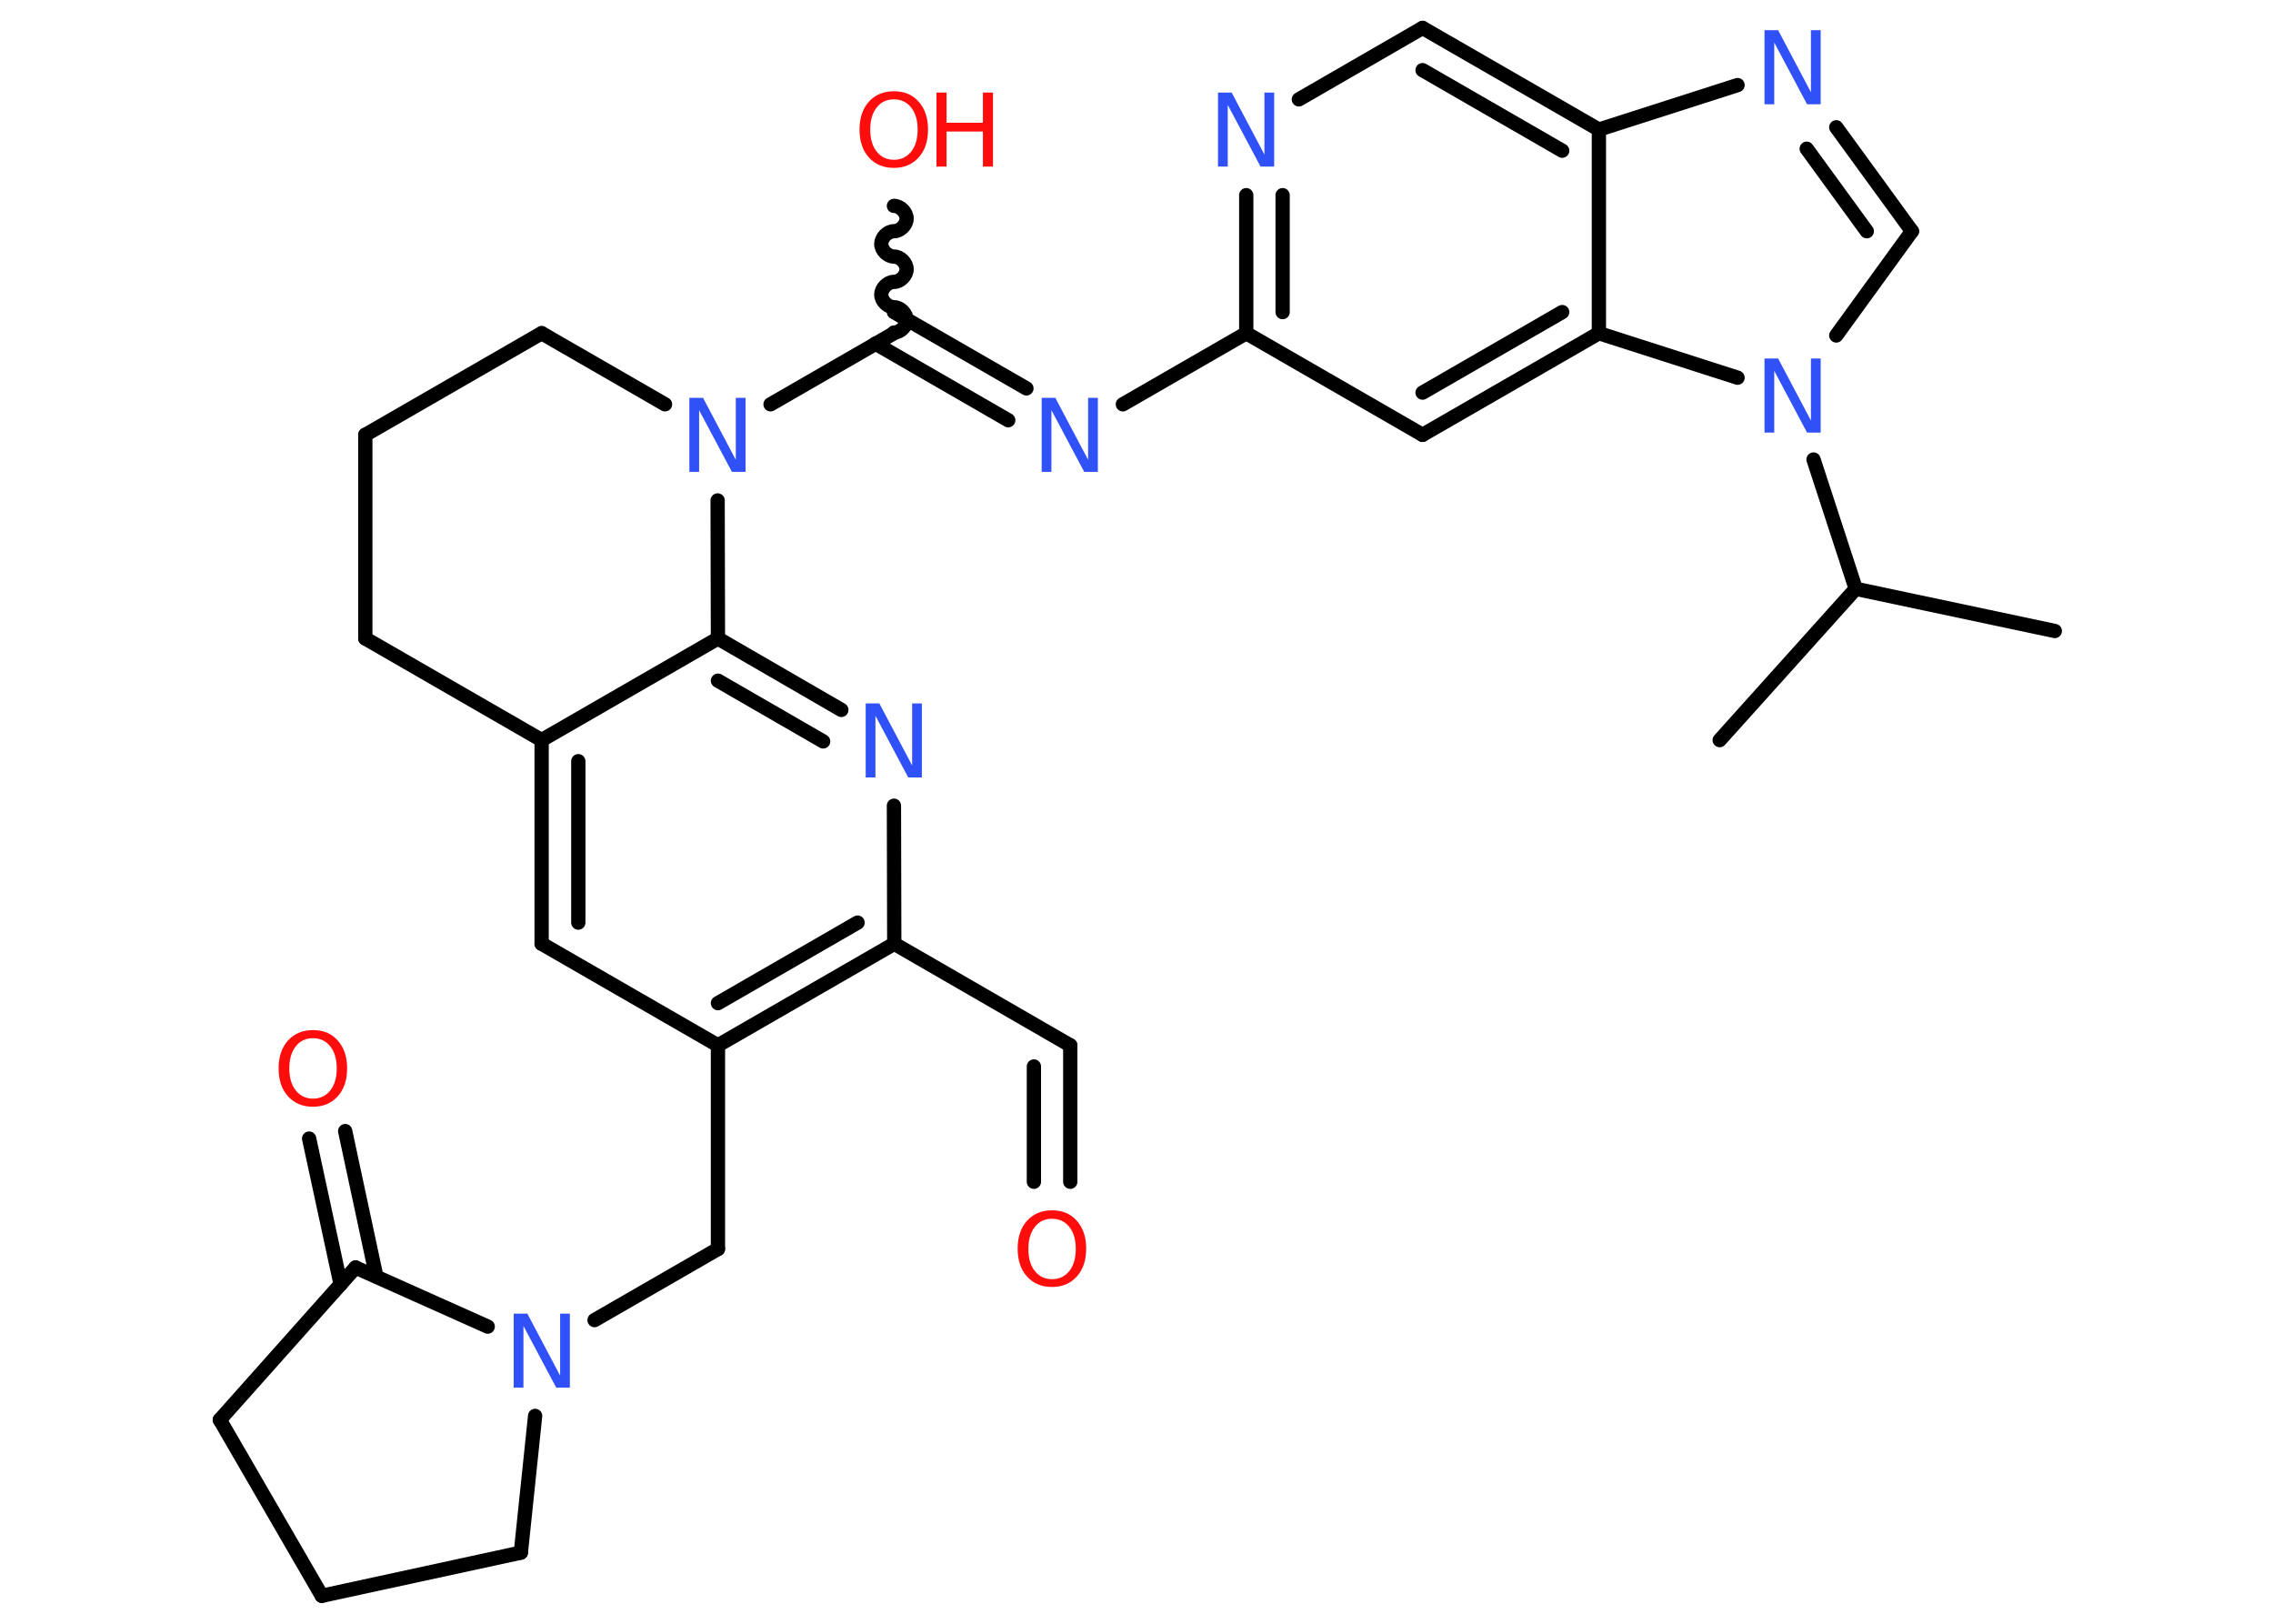 <?xml version='1.0' encoding='UTF-8'?>
<!DOCTYPE svg PUBLIC "-//W3C//DTD SVG 1.1//EN" "http://www.w3.org/Graphics/SVG/1.1/DTD/svg11.dtd">
<svg version='1.2' xmlns='http://www.w3.org/2000/svg' xmlns:xlink='http://www.w3.org/1999/xlink' width='70.0mm' height='50.0mm' viewBox='0 0 70.0 50.0'>
  <desc>Generated by the Chemistry Development Kit (http://github.com/cdk)</desc>
  <g stroke-linecap='round' stroke-linejoin='round' stroke='#000000' stroke-width='.44' fill='#3050F8'>
    <rect x='.0' y='.0' width='70.0' height='50.0' fill='#FFFFFF' stroke='none'/>
    <g id='mol1' class='mol'>
      <line id='mol1bnd1' class='bond' x1='63.28' y1='19.43' x2='57.15' y2='18.13'/>
      <line id='mol1bnd2' class='bond' x1='57.15' y1='18.13' x2='52.96' y2='22.79'/>
      <line id='mol1bnd3' class='bond' x1='57.15' y1='18.13' x2='55.85' y2='14.15'/>
      <line id='mol1bnd4' class='bond' x1='56.55' y1='10.33' x2='58.88' y2='7.12'/>
      <g id='mol1bnd5' class='bond'>
        <line x1='58.88' y1='7.12' x2='56.55' y2='3.92'/>
        <line x1='57.49' y1='7.12' x2='55.64' y2='4.58'/>
      </g>
      <line id='mol1bnd6' class='bond' x1='53.51' y1='2.62' x2='49.24' y2='3.99'/>
      <g id='mol1bnd7' class='bond'>
        <line x1='49.24' y1='3.99' x2='43.81' y2='.86'/>
        <line x1='48.11' y1='4.64' x2='43.81' y2='2.16'/>
      </g>
      <line id='mol1bnd8' class='bond' x1='43.81' y1='.86' x2='40.0' y2='3.06'/>
      <g id='mol1bnd9' class='bond'>
        <line x1='38.38' y1='6.01' x2='38.38' y2='10.26'/>
        <line x1='39.5' y1='6.01' x2='39.5' y2='9.61'/>
      </g>
      <line id='mol1bnd10' class='bond' x1='38.38' y1='10.26' x2='34.58' y2='12.45'/>
      <g id='mol1bnd11' class='bond'>
        <line x1='31.05' y1='12.94' x2='26.96' y2='10.58'/>
        <line x1='31.61' y1='11.96' x2='27.53' y2='9.61'/>
      </g>
      <path id='mol1bnd12' class='bond' d='M27.53 6.34c.2 -.0 .39 .2 .39 .39c.0 .2 -.2 .39 -.39 .39c-.2 .0 -.39 .2 -.39 .39c.0 .2 .2 .39 .39 .39c.2 -.0 .39 .2 .39 .39c.0 .2 -.2 .39 -.39 .39c-.2 .0 -.39 .2 -.39 .39c.0 .2 .2 .39 .39 .39c.2 -.0 .39 .2 .39 .39c.0 .2 -.2 .39 -.39 .39' fill='none' stroke='#000000' stroke-width='.44'/>
      <line id='mol1bnd13' class='bond' x1='27.53' y1='10.26' x2='23.73' y2='12.45'/>
      <line id='mol1bnd14' class='bond' x1='20.48' y1='12.45' x2='16.68' y2='10.26'/>
      <line id='mol1bnd15' class='bond' x1='16.68' y1='10.26' x2='11.25' y2='13.39'/>
      <line id='mol1bnd16' class='bond' x1='11.25' y1='13.39' x2='11.25' y2='19.66'/>
      <line id='mol1bnd17' class='bond' x1='11.25' y1='19.66' x2='16.68' y2='22.79'/>
      <g id='mol1bnd18' class='bond'>
        <line x1='16.68' y1='22.79' x2='16.68' y2='29.06'/>
        <line x1='17.81' y1='23.44' x2='17.81' y2='28.41'/>
      </g>
      <line id='mol1bnd19' class='bond' x1='16.68' y1='29.06' x2='22.11' y2='32.19'/>
      <line id='mol1bnd20' class='bond' x1='22.11' y1='32.19' x2='22.11' y2='38.46'/>
      <line id='mol1bnd21' class='bond' x1='22.11' y1='38.46' x2='18.31' y2='40.65'/>
      <line id='mol1bnd22' class='bond' x1='16.48' y1='43.6' x2='16.04' y2='47.81'/>
      <line id='mol1bnd23' class='bond' x1='16.04' y1='47.81' x2='9.91' y2='49.14'/>
      <line id='mol1bnd24' class='bond' x1='9.91' y1='49.14' x2='6.77' y2='43.72'/>
      <line id='mol1bnd25' class='bond' x1='6.77' y1='43.72' x2='10.95' y2='39.03'/>
      <line id='mol1bnd26' class='bond' x1='15.02' y1='40.85' x2='10.95' y2='39.03'/>
      <g id='mol1bnd27' class='bond'>
        <line x1='10.49' y1='39.55' x2='9.52' y2='35.06'/>
        <line x1='11.59' y1='39.31' x2='10.63' y2='34.83'/>
      </g>
      <g id='mol1bnd28' class='bond'>
        <line x1='22.11' y1='32.19' x2='27.54' y2='29.06'/>
        <line x1='22.11' y1='30.89' x2='26.41' y2='28.41'/>
      </g>
      <line id='mol1bnd29' class='bond' x1='27.54' y1='29.06' x2='32.96' y2='32.19'/>
      <g id='mol1bnd30' class='bond'>
        <line x1='32.96' y1='32.19' x2='32.96' y2='36.39'/>
        <line x1='31.84' y1='32.84' x2='31.84' y2='36.39'/>
      </g>
      <line id='mol1bnd31' class='bond' x1='27.54' y1='29.06' x2='27.53' y2='24.81'/>
      <g id='mol1bnd32' class='bond'>
        <line x1='25.91' y1='21.86' x2='22.11' y2='19.66'/>
        <line x1='25.35' y1='22.83' x2='22.11' y2='20.96'/>
      </g>
      <line id='mol1bnd33' class='bond' x1='16.68' y1='22.79' x2='22.11' y2='19.66'/>
      <line id='mol1bnd34' class='bond' x1='22.1' y1='15.41' x2='22.11' y2='19.66'/>
      <line id='mol1bnd35' class='bond' x1='38.38' y1='10.26' x2='43.81' y2='13.39'/>
      <g id='mol1bnd36' class='bond'>
        <line x1='43.81' y1='13.39' x2='49.24' y2='10.26'/>
        <line x1='43.81' y1='12.09' x2='48.11' y2='9.61'/>
      </g>
      <line id='mol1bnd37' class='bond' x1='49.24' y1='3.99' x2='49.24' y2='10.26'/>
      <line id='mol1bnd38' class='bond' x1='53.51' y1='11.63' x2='49.24' y2='10.26'/>
      <path id='mol1atm4' class='atom' d='M54.35 11.04h.41l1.01 1.91v-1.91h.3v2.28h-.42l-1.01 -1.9v1.9h-.3v-2.28z' stroke='none'/>
      <path id='mol1atm6' class='atom' d='M54.35 .93h.41l1.01 1.91v-1.91h.3v2.28h-.42l-1.01 -1.9v1.9h-.3v-2.28z' stroke='none'/>
      <path id='mol1atm9' class='atom' d='M37.52 2.85h.41l1.01 1.91v-1.91h.3v2.28h-.42l-1.01 -1.9v1.9h-.3v-2.28z' stroke='none'/>
      <path id='mol1atm11' class='atom' d='M32.09 12.25h.41l1.01 1.91v-1.91h.3v2.28h-.42l-1.01 -1.9v1.9h-.3v-2.28z' stroke='none'/>
      <g id='mol1atm13' class='atom'>
        <path d='M27.53 3.06q-.34 .0 -.53 .25q-.2 .25 -.2 .68q.0 .43 .2 .68q.2 .25 .53 .25q.33 .0 .53 -.25q.2 -.25 .2 -.68q.0 -.43 -.2 -.68q-.2 -.25 -.53 -.25zM27.53 2.81q.48 .0 .76 .32q.29 .32 .29 .86q.0 .54 -.29 .86q-.29 .32 -.76 .32q-.48 .0 -.77 -.32q-.29 -.32 -.29 -.86q.0 -.54 .29 -.86q.29 -.32 .77 -.32z' stroke='none' fill='#FF0D0D'/>
        <path d='M28.84 2.85h.31v.93h1.12v-.93h.31v2.28h-.31v-1.08h-1.12v1.08h-.31v-2.28z' stroke='none' fill='#FF0D0D'/>
      </g>
      <path id='mol1atm14' class='atom' d='M21.24 12.25h.41l1.01 1.91v-1.91h.3v2.28h-.42l-1.01 -1.9v1.9h-.3v-2.28z' stroke='none'/>
      <path id='mol1atm22' class='atom' d='M15.83 40.45h.41l1.01 1.91v-1.91h.3v2.28h-.42l-1.01 -1.9v1.9h-.3v-2.28z' stroke='none'/>
      <path id='mol1atm27' class='atom' d='M9.64 31.97q-.34 .0 -.53 .25q-.2 .25 -.2 .68q.0 .43 .2 .68q.2 .25 .53 .25q.33 .0 .53 -.25q.2 -.25 .2 -.68q.0 -.43 -.2 -.68q-.2 -.25 -.53 -.25zM9.64 31.72q.48 .0 .76 .32q.29 .32 .29 .86q.0 .54 -.29 .86q-.29 .32 -.76 .32q-.48 .0 -.77 -.32q-.29 -.32 -.29 -.86q.0 -.54 .29 -.86q.29 -.32 .77 -.32z' stroke='none' fill='#FF0D0D'/>
      <path id='mol1atm30' class='atom' d='M32.4 37.53q-.34 .0 -.53 .25q-.2 .25 -.2 .68q.0 .43 .2 .68q.2 .25 .53 .25q.33 .0 .53 -.25q.2 -.25 .2 -.68q.0 -.43 -.2 -.68q-.2 -.25 -.53 -.25zM32.4 37.27q.48 .0 .76 .32q.29 .32 .29 .86q.0 .54 -.29 .86q-.29 .32 -.76 .32q-.48 .0 -.77 -.32q-.29 -.32 -.29 -.86q.0 -.54 .29 -.86q.29 -.32 .77 -.32z' stroke='none' fill='#FF0D0D'/>
      <path id='mol1atm31' class='atom' d='M26.67 21.66h.41l1.01 1.91v-1.91h.3v2.28h-.42l-1.01 -1.9v1.9h-.3v-2.28z' stroke='none'/>
    </g>
  </g>
</svg>
